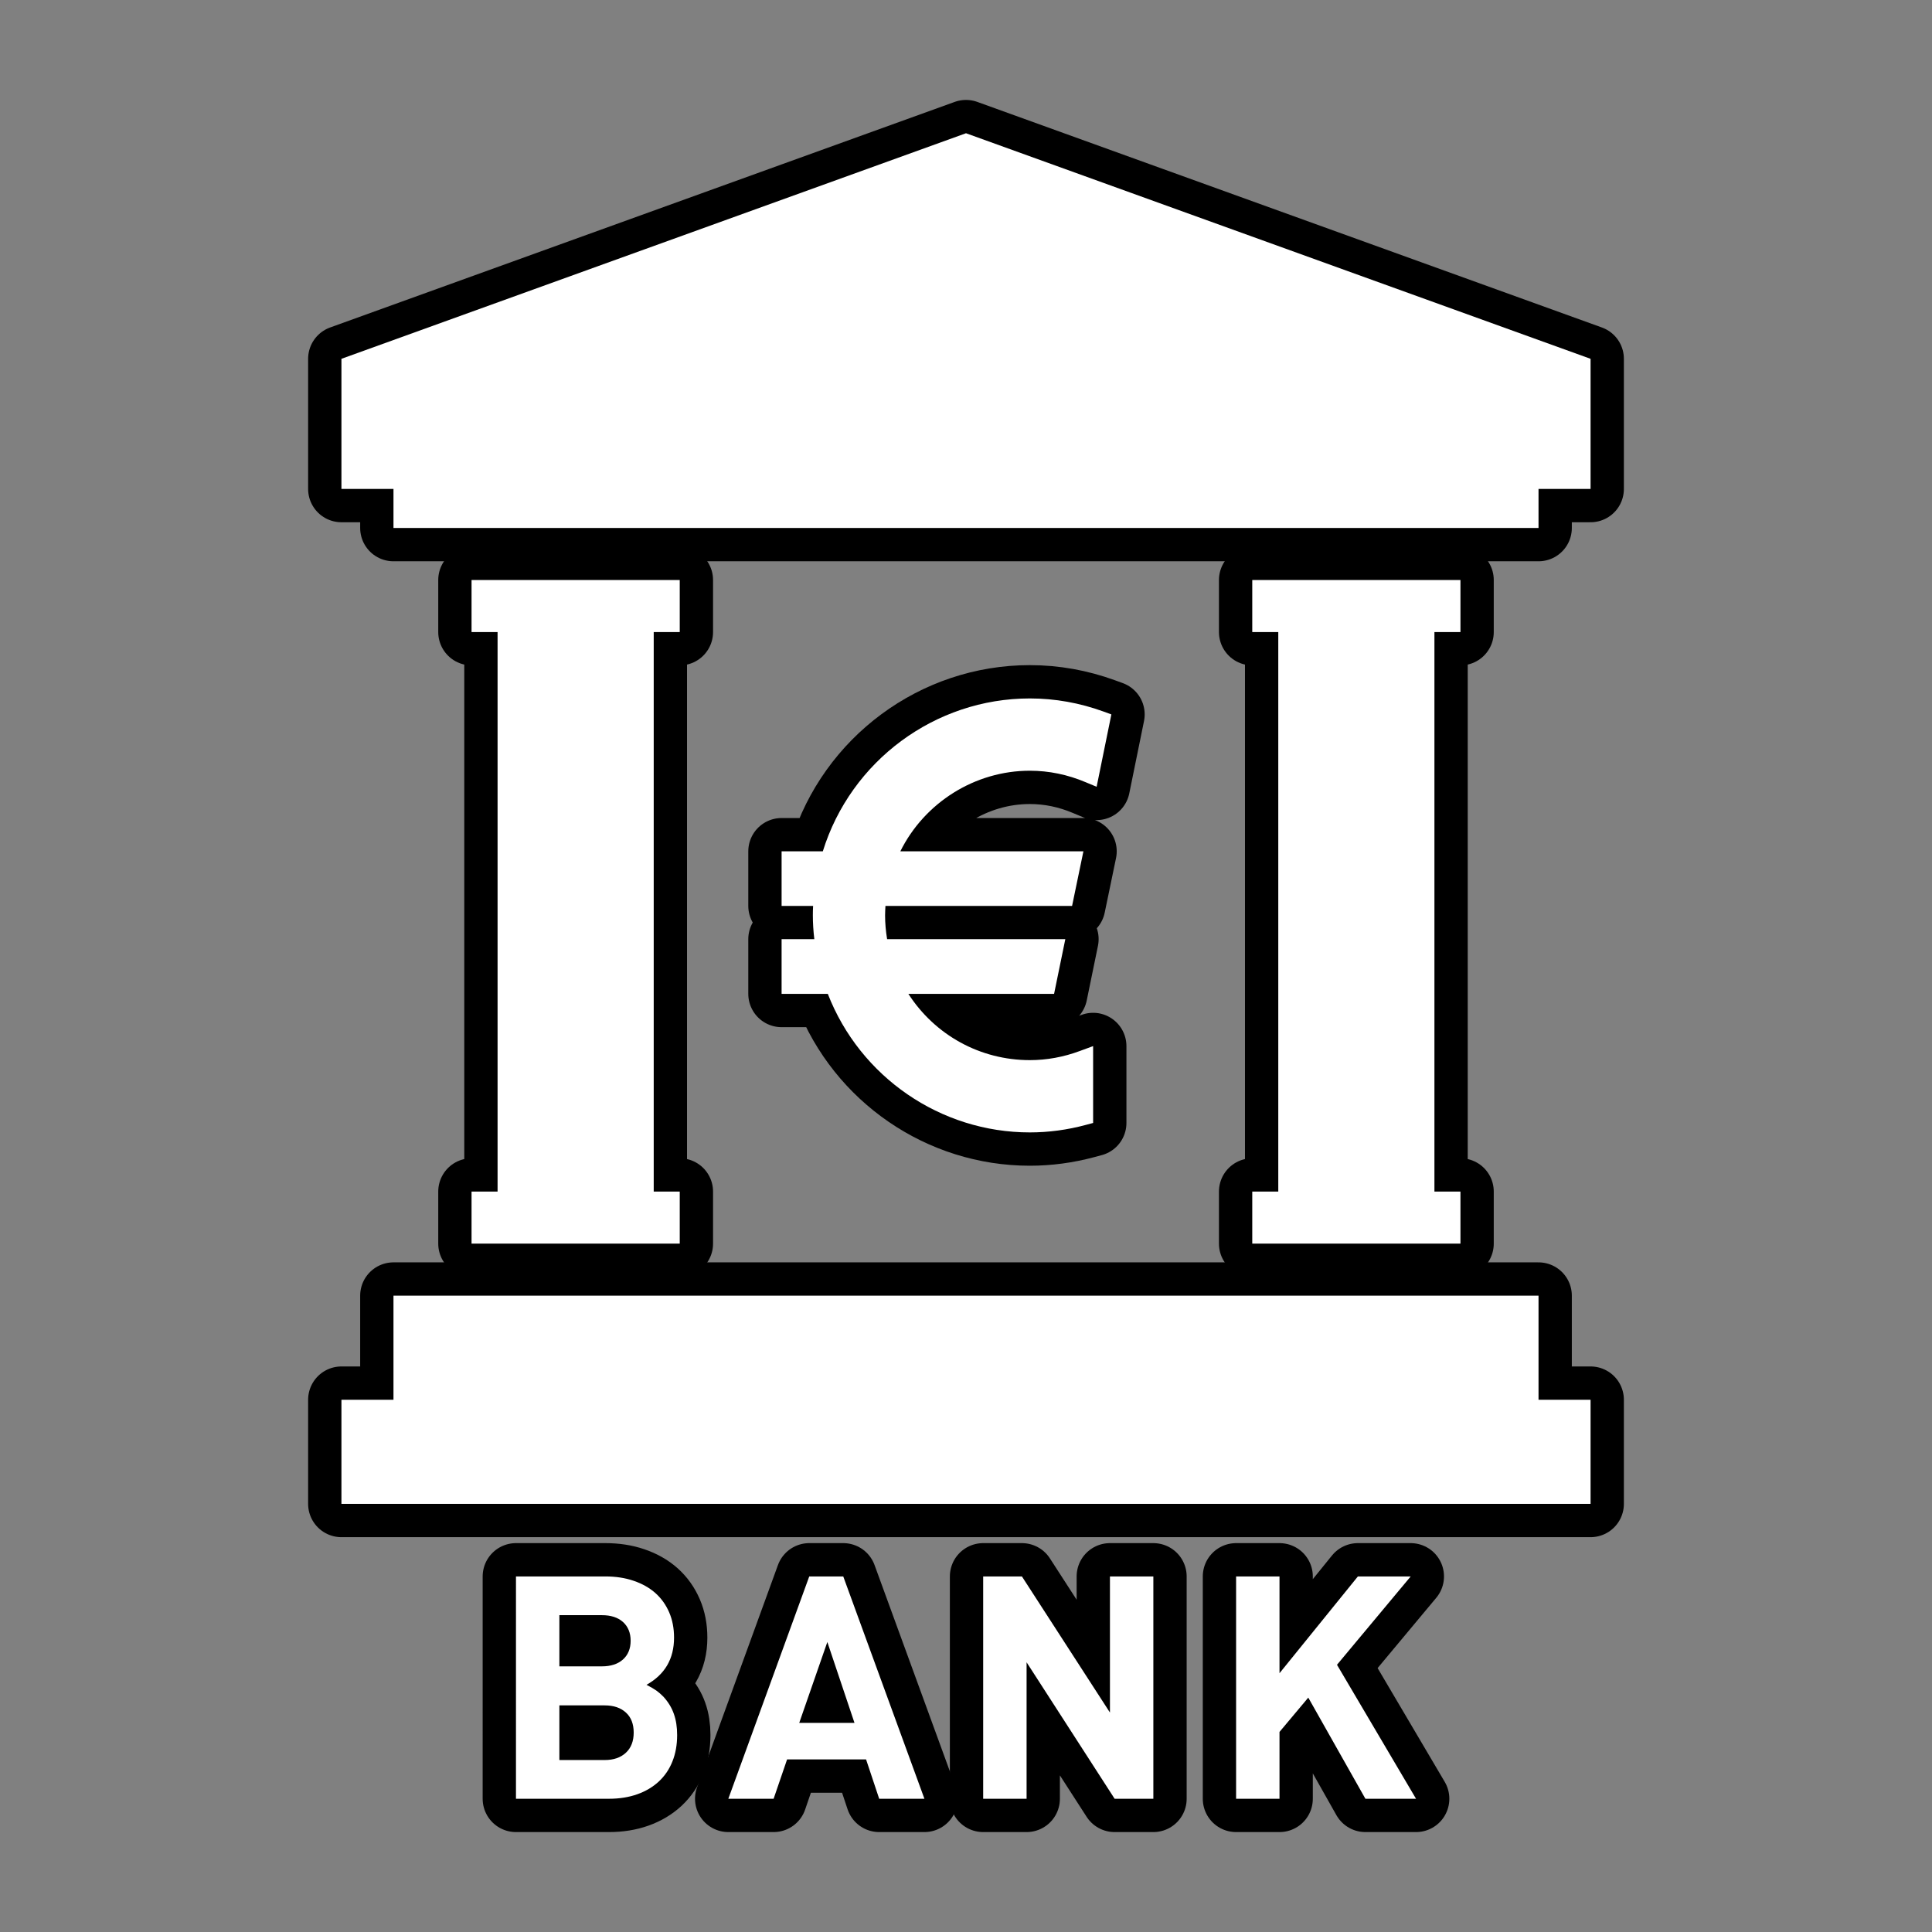 <svg version="1.1" id="_x32_" xmlns="http://www.w3.org/2000/svg" xmlns:xlink="http://www.w3.org/1999/xlink" viewBox="-40.96 -40.96 593.92 593.92" xml:space="preserve" fill="#000000" stroke="#000000" transform="matrix(1, 0, 0, 1, 0, 0)rotate(0)" stroke-width="0.005"><rect x="-40.96" y="-40.96" width="593.92" height="593.92" fill="#808080" stroke="none"/><g id="SVGRepo_bgCarrier" stroke-width="0"></g><g id="SVGRepo_tracerCarrier" stroke-linecap="round" stroke-linejoin="round" stroke="#000000" stroke-width="20.48"> <style type="text/css">  .st0{fill:#ffffff;}  </style> <g> <path class="st0" d="M199.313,264.563h14.203c9.938,25.563,34.641,42.594,62.109,42.594c5.766,0,11.563-0.781,17.234-2.313 l2.219-0.594v-23.625l-4.031,1.484c-5.063,1.891-10.25,2.828-15.422,2.828c-15.266,0-29.156-7.688-37.344-20.375h44.797 l3.453-16.813H231.75c-0.406-2.453-0.625-4.906-0.625-7.313c0-0.969,0.063-1.938,0.109-2.906h57.375l3.484-16.781h-56.281 c7.438-15,22.938-24.781,39.813-24.781c5.844,0,11.609,1.188,17.156,3.531l3.375,1.406l4.531-22.25l-2.406-0.875 c-7.297-2.656-14.906-4.031-22.656-4.031c-29.188,0-55.031,19.219-63.641,47h-12.672v16.781H209 c-0.063,0.969-0.078,1.953-0.078,2.906c0,2.344,0.141,4.734,0.453,7.313h-10.063V264.563z"></path> <path class="st0" d="M162.969,480.609c-0.688-0.703-1.406-1.313-2.094-1.828c-0.719-0.5-1.75-1.125-3.094-1.813 c5.641-3.141,8.469-7.969,8.469-14.5c0-2.875-0.5-5.469-1.5-7.781s-2.406-4.281-4.219-5.906c-1.828-1.625-4.063-2.891-6.688-3.781 c-2.625-0.906-5.531-1.344-8.719-1.344h-27.469V512h28.625c3.188,0,6.094-0.469,8.688-1.391s4.781-2.234,6.625-3.938 c1.813-1.703,3.203-3.734,4.156-6.141c0.969-2.406,1.453-5.109,1.453-8.125c0-2.422-0.328-4.594-1.016-6.516 C165.516,483.969,164.438,482.219,162.969,480.609z M131,455.563h13.063c2.75,0,4.906,0.688,6.484,2.094 c1.563,1.406,2.359,3.344,2.359,5.766c0,2.438-0.797,4.359-2.359,5.766c-1.578,1.406-3.734,2.109-6.484,2.109H131V455.563z M151.453,497.844c-1.609,1.5-3.766,2.25-6.516,2.25H131v-16.797h13.938c2.75,0,4.906,0.734,6.516,2.203s2.391,3.531,2.391,6.156 S153.063,496.344,151.453,497.844z"></path> <path class="st0" d="M207.813,443.656L182.938,512h13.922L201,499.906h24.281L229.313,512h13.906l-24.953-68.344H207.813z M204.734,488.672l8.641-24.859l8.344,24.859H204.734z"></path> <polygon class="st0" points="300.25,485.5 273.188,443.656 261.281,443.656 261.281,512 274.625,512 274.625,470.047 301.688,512 313.594,512 313.594,443.656 300.25,443.656 "></polygon> <polygon class="st0" points="392.703,443.656 376.469,443.656 352.375,473.406 352.375,443.656 339.031,443.656 339.031,512 352.375,512 352.375,491.453 361.219,480.906 378.781,512 394.344,512 370.047,470.813 "></polygon> <polygon class="st0" points="256,0 64,69.344 64,109.344 80,109.344 80,121.344 432,121.344 432,109.344 448,109.344 448,69.344 "></polygon> <polygon class="st0" points="432,357.344 80,357.344 80,389.344 64,389.344 64,421.344 448,421.344 448,389.344 432,389.344 "></polygon> <polygon class="st0" points="344,325.344 344,341.344 408,341.344 408,325.344 400,325.344 400,153.344 408,153.344 408,137.344 344,137.344 344,153.344 352,153.344 352,325.344 "></polygon> <polygon class="st0" points="104,325.344 104,341.344 168,341.344 168,325.344 160,325.344 160,153.344 168,153.344 168,137.344 104,137.344 104,153.344 112,153.344 112,325.344 "></polygon> </g> </g><g id="SVGRepo_iconCarrier"> <style type="text/css">  .st0{fill:#ffffff;}  </style> <g> <path class="st0" d="M199.313,264.563h14.203c9.938,25.563,34.641,42.594,62.109,42.594c5.766,0,11.563-0.781,17.234-2.313 l2.219-0.594v-23.625l-4.031,1.484c-5.063,1.891-10.25,2.828-15.422,2.828c-15.266,0-29.156-7.688-37.344-20.375h44.797 l3.453-16.813H231.75c-0.406-2.453-0.625-4.906-0.625-7.313c0-0.969,0.063-1.938,0.109-2.906h57.375l3.484-16.781h-56.281 c7.438-15,22.938-24.781,39.813-24.781c5.844,0,11.609,1.188,17.156,3.531l3.375,1.406l4.531-22.25l-2.406-0.875 c-7.297-2.656-14.906-4.031-22.656-4.031c-29.188,0-55.031,19.219-63.641,47h-12.672v16.781H209 c-0.063,0.969-0.078,1.953-0.078,2.906c0,2.344,0.141,4.734,0.453,7.313h-10.063V264.563z"></path> <path class="st0" d="M162.969,480.609c-0.688-0.703-1.406-1.313-2.094-1.828c-0.719-0.5-1.75-1.125-3.094-1.813 c5.641-3.141,8.469-7.969,8.469-14.5c0-2.875-0.5-5.469-1.5-7.781s-2.406-4.281-4.219-5.906c-1.828-1.625-4.063-2.891-6.688-3.781 c-2.625-0.906-5.531-1.344-8.719-1.344h-27.469V512h28.625c3.188,0,6.094-0.469,8.688-1.391s4.781-2.234,6.625-3.938 c1.813-1.703,3.203-3.734,4.156-6.141c0.969-2.406,1.453-5.109,1.453-8.125c0-2.422-0.328-4.594-1.016-6.516 C165.516,483.969,164.438,482.219,162.969,480.609z M131,455.563h13.063c2.75,0,4.906,0.688,6.484,2.094 c1.563,1.406,2.359,3.344,2.359,5.766c0,2.438-0.797,4.359-2.359,5.766c-1.578,1.406-3.734,2.109-6.484,2.109H131V455.563z M151.453,497.844c-1.609,1.5-3.766,2.25-6.516,2.25H131v-16.797h13.938c2.75,0,4.906,0.734,6.516,2.203s2.391,3.531,2.391,6.156 S153.063,496.344,151.453,497.844z"></path> <path class="st0" d="M207.813,443.656L182.938,512h13.922L201,499.906h24.281L229.313,512h13.906l-24.953-68.344H207.813z M204.734,488.672l8.641-24.859l8.344,24.859H204.734z"></path> <polygon class="st0" points="300.25,485.5 273.188,443.656 261.281,443.656 261.281,512 274.625,512 274.625,470.047 301.688,512 313.594,512 313.594,443.656 300.25,443.656 "></polygon> <polygon class="st0" points="392.703,443.656 376.469,443.656 352.375,473.406 352.375,443.656 339.031,443.656 339.031,512 352.375,512 352.375,491.453 361.219,480.906 378.781,512 394.344,512 370.047,470.813 "></polygon> <polygon class="st0" points="256,0 64,69.344 64,109.344 80,109.344 80,121.344 432,121.344 432,109.344 448,109.344 448,69.344 "></polygon> <polygon class="st0" points="432,357.344 80,357.344 80,389.344 64,389.344 64,421.344 448,421.344 448,389.344 432,389.344 "></polygon> <polygon class="st0" points="344,325.344 344,341.344 408,341.344 408,325.344 400,325.344 400,153.344 408,153.344 408,137.344 344,137.344 344,153.344 352,153.344 352,325.344 "></polygon> <polygon class="st0" points="104,325.344 104,341.344 168,341.344 168,325.344 160,325.344 160,153.344 168,153.344 168,137.344 104,137.344 104,153.344 112,153.344 112,325.344 "></polygon> </g> </g></svg>
